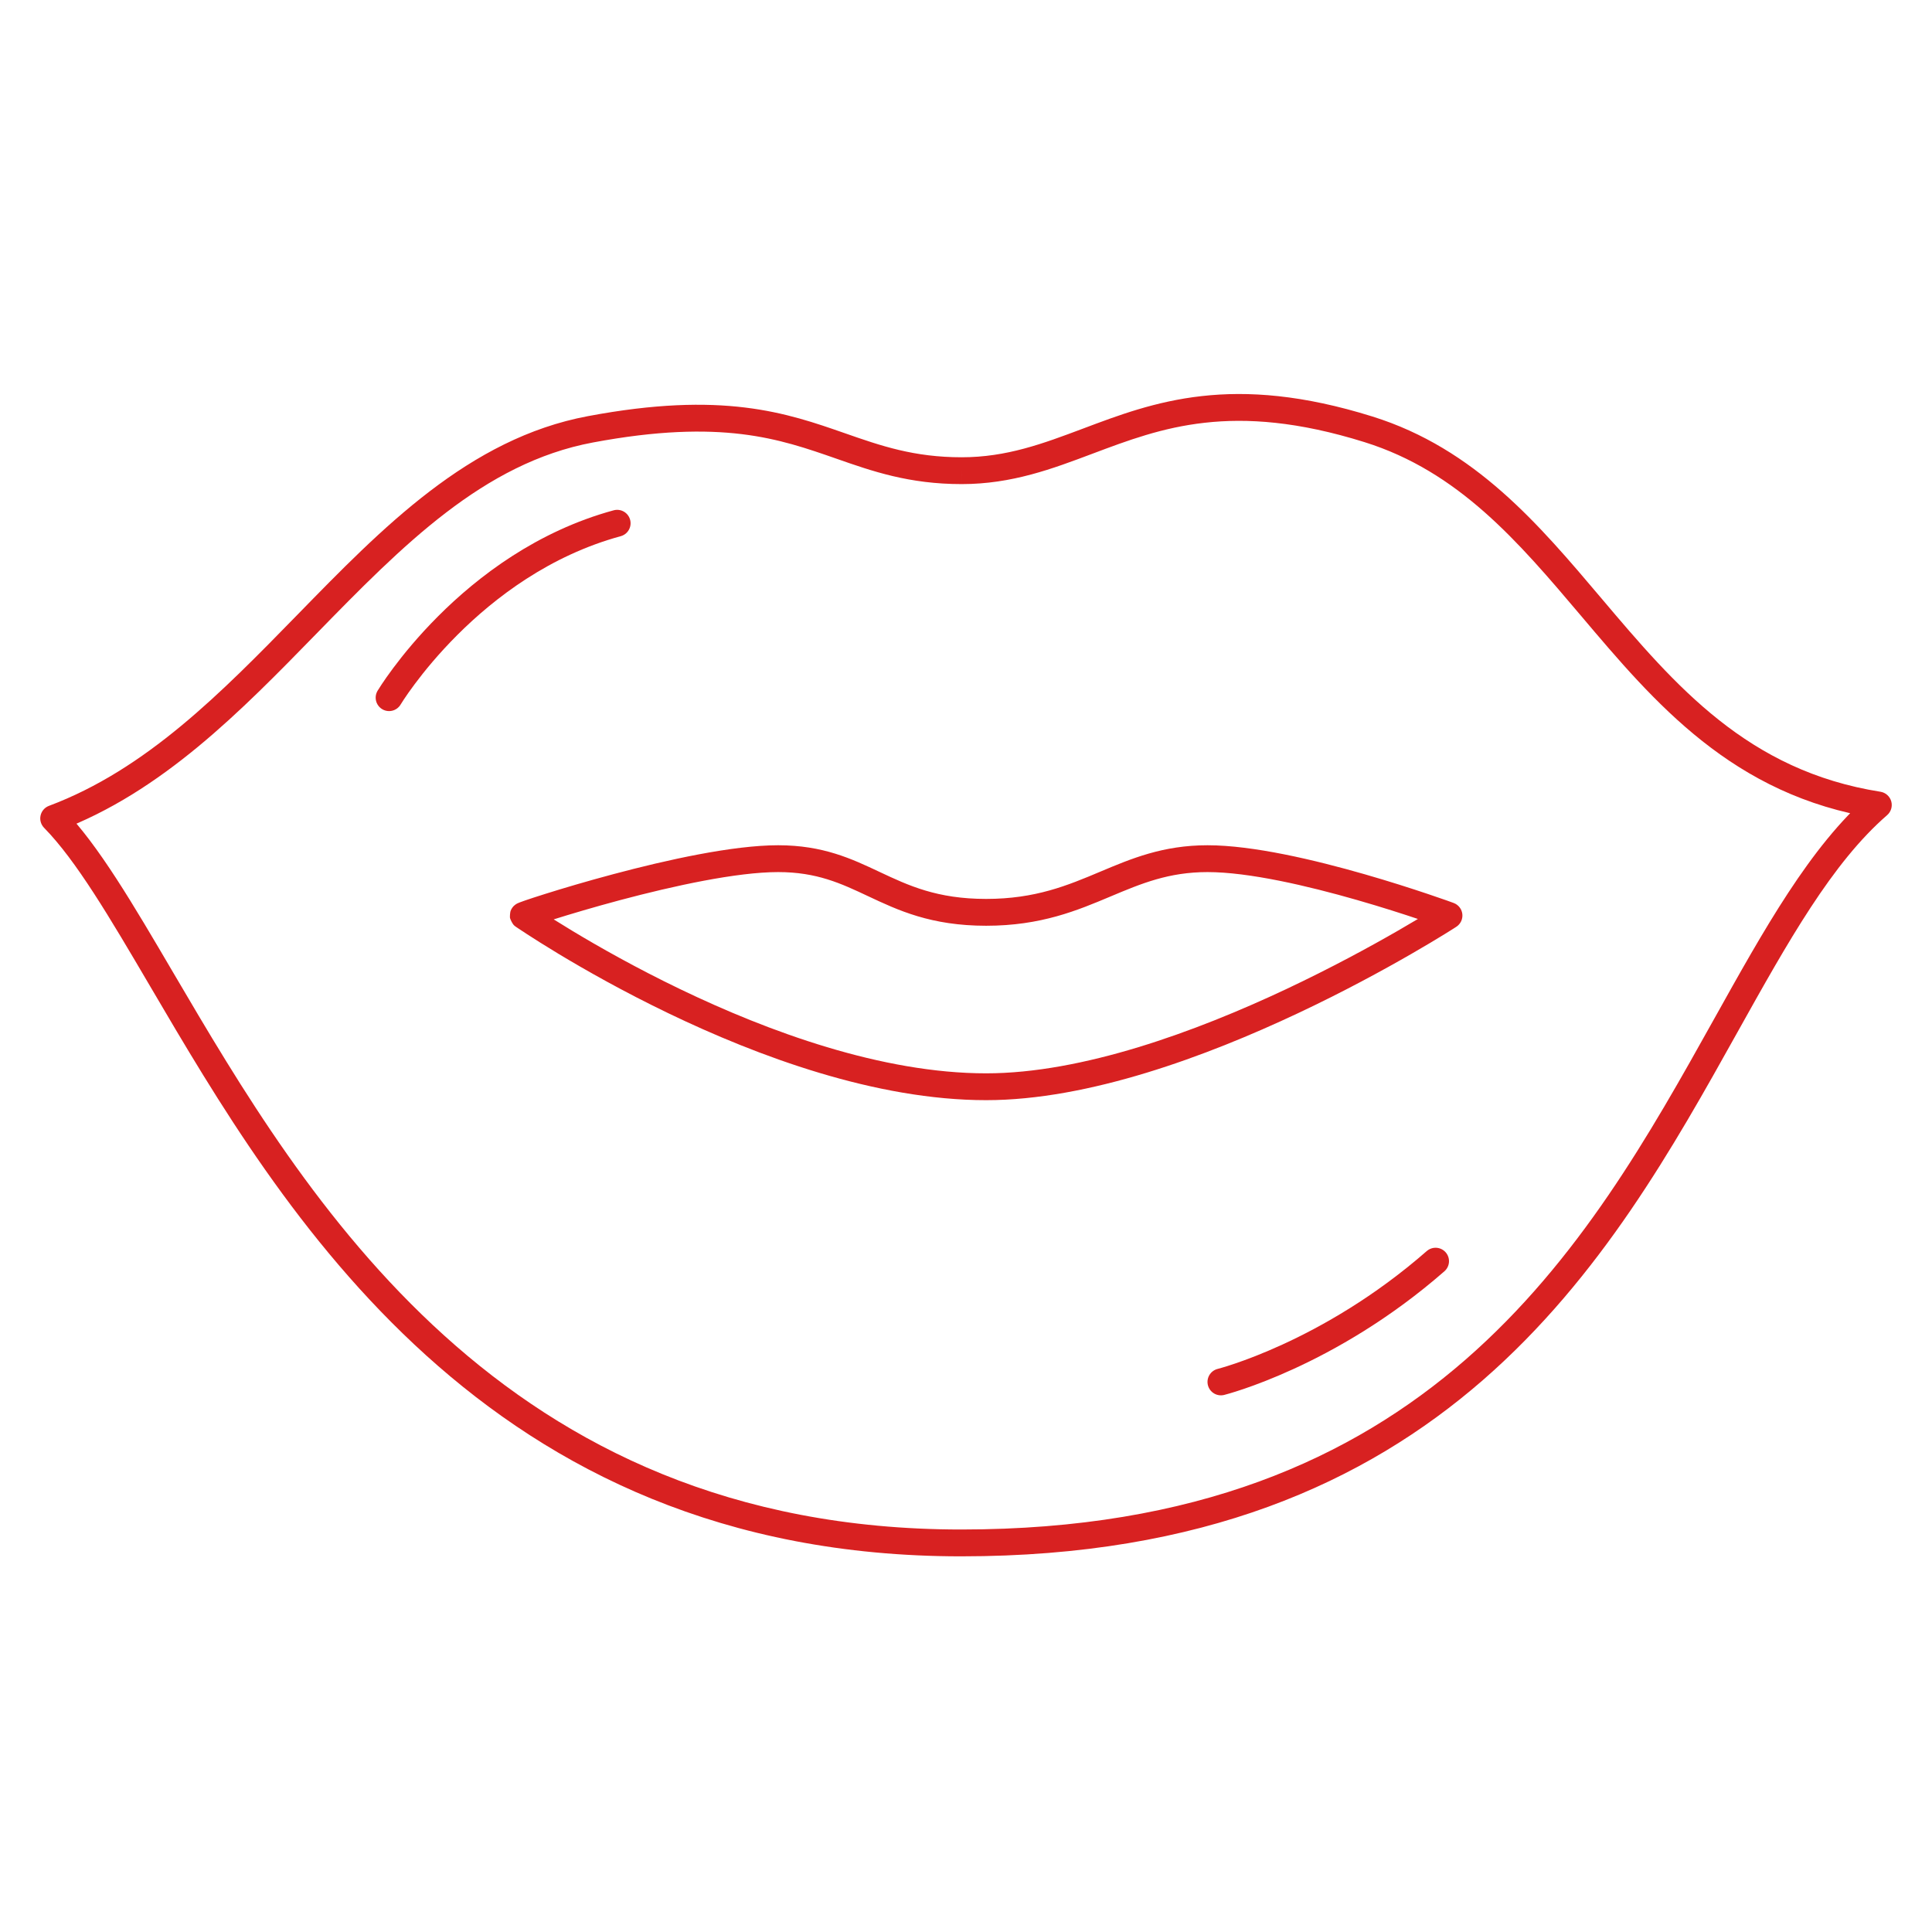 <svg width="72" height="72" viewBox="0 0 72 72" fill="none" xmlns="http://www.w3.org/2000/svg">
    <rect width="72" height="72" fill="black" fill-opacity="0"/>
    <path d="M70 30L70.328 30.378C70.475 30.25 70.534 30.049 70.481 29.862C70.427 29.675 70.27 29.536 70.078 29.506L70 30ZM59.297 22.62L58.915 22.943L58.915 22.943L59.297 22.62ZM64.314 38.223L63.877 37.979V37.979L64.314 38.223ZM6.028 36.505L5.597 36.758L5.597 36.758L6.028 36.505ZM2 30.5L1.824 30.032C1.666 30.091 1.548 30.227 1.512 30.392C1.475 30.557 1.525 30.729 1.643 30.85L2 30.5ZM11.43 23.271L11.072 22.922L11.072 22.922L11.43 23.271ZM22 16L22.092 16.491L22.092 16.491L22 16ZM31.325 16.618L31.489 16.146L31.489 16.146L31.325 16.618ZM35.84 17.541L35.839 18.041H35.84L35.84 17.541ZM40.541 16.439L40.365 15.971L40.365 15.971L40.541 16.439ZM51 16L50.851 16.477V16.477L51 16ZM54 34.12L54.272 34.539C54.431 34.436 54.518 34.252 54.497 34.064C54.476 33.876 54.35 33.716 54.172 33.651L54 34.12ZM41.202 32.944L41.396 33.405L41.396 33.405L41.202 32.944ZM32.562 32.944L32.775 32.492L32.775 32.492L32.562 32.944ZM19.5 34.12L19.784 33.708C19.701 33.651 19.602 33.62 19.5 33.62V34.12ZM70.078 29.506C65.136 28.726 62.445 25.567 59.679 22.297L58.915 22.943C61.663 26.191 64.57 29.649 69.922 30.494L70.078 29.506ZM64.75 38.467C66.643 35.075 68.279 32.155 70.328 30.378L69.672 29.622C67.462 31.54 65.739 34.642 63.877 37.979L64.75 38.467ZM35.823 58C44.805 58 50.86 55.267 55.268 51.428C59.656 47.606 62.383 42.71 64.75 38.467L63.877 37.979C61.499 42.241 58.848 46.983 54.611 50.674C50.394 54.347 44.576 57 35.823 57V58ZM5.597 36.758C10.5 45.11 18.043 58 35.823 58V57C18.663 57 11.38 44.633 6.459 36.252L5.597 36.758ZM1.643 30.85C2.842 32.073 4.077 34.17 5.597 36.758L6.459 36.252C4.968 33.712 3.663 31.482 2.357 30.15L1.643 30.85ZM11.072 22.922C8.242 25.822 5.449 28.673 1.824 30.032L2.176 30.968C6.045 29.517 8.99 26.487 11.788 23.62L11.072 22.922ZM21.908 15.509C17.471 16.34 14.24 19.676 11.072 22.922L11.788 23.62C15.009 20.319 18.022 17.255 22.092 16.491L21.908 15.509ZM31.489 16.146C30.417 15.772 29.27 15.37 27.762 15.187C26.253 15.003 24.405 15.04 21.908 15.509L22.092 16.491C24.509 16.038 26.252 16.011 27.641 16.179C29.031 16.348 30.088 16.716 31.16 17.09L31.489 16.146ZM35.84 17.041C34.058 17.041 32.831 16.615 31.489 16.146L31.16 17.09C32.509 17.562 33.876 18.041 35.839 18.041L35.84 17.041ZM40.365 15.971C38.863 16.536 37.51 17.041 35.839 17.041L35.84 18.041C37.716 18.041 39.229 17.467 40.717 16.907L40.365 15.971ZM51.149 15.523C48.552 14.711 46.517 14.566 44.785 14.761C43.06 14.954 41.661 15.483 40.365 15.971L40.717 16.907C42.019 16.417 43.311 15.932 44.896 15.755C46.475 15.577 48.37 15.702 50.851 16.477L51.149 15.523ZM59.679 22.297C57.362 19.559 54.974 16.718 51.149 15.523L50.851 16.477C54.356 17.573 56.57 20.171 58.915 22.943L59.679 22.297ZM54 34.12C53.728 33.7 53.728 33.7 53.728 33.7C53.728 33.7 53.728 33.7 53.728 33.7C53.728 33.701 53.727 33.701 53.727 33.701C53.726 33.702 53.724 33.703 53.722 33.704C53.718 33.707 53.711 33.711 53.702 33.717C53.684 33.729 53.657 33.746 53.62 33.769C53.548 33.815 53.441 33.882 53.301 33.968C53.021 34.14 52.612 34.387 52.097 34.684C51.068 35.277 49.618 36.067 47.941 36.858C44.567 38.447 40.339 40 36.75 40V41C40.572 41 44.968 39.363 48.367 37.762C50.075 36.958 51.549 36.153 52.596 35.55C53.12 35.248 53.538 34.997 53.825 34.82C53.968 34.732 54.079 34.662 54.155 34.614C54.193 34.59 54.222 34.572 54.241 34.559C54.251 34.553 54.259 34.548 54.264 34.545C54.266 34.543 54.268 34.542 54.27 34.541C54.27 34.541 54.271 34.54 54.271 34.54C54.272 34.54 54.272 34.54 54.272 34.54C54.272 34.539 54.272 34.539 54 34.12ZM45 32.5C46.539 32.5 48.728 33.011 50.574 33.541C51.488 33.803 52.303 34.066 52.889 34.263C53.182 34.361 53.417 34.443 53.579 34.5C53.66 34.529 53.723 34.551 53.765 34.566C53.786 34.574 53.802 34.58 53.812 34.584C53.818 34.586 53.821 34.587 53.824 34.588C53.825 34.588 53.826 34.589 53.827 34.589C53.827 34.589 53.827 34.589 53.827 34.589C53.828 34.589 53.828 34.589 53.828 34.589C53.828 34.589 53.828 34.589 54 34.12C54.172 33.651 54.172 33.651 54.172 33.651C54.172 33.651 54.172 33.651 54.172 33.651C54.172 33.65 54.172 33.65 54.171 33.65C54.17 33.65 54.169 33.649 54.168 33.649C54.165 33.648 54.16 33.646 54.154 33.644C54.143 33.64 54.126 33.634 54.104 33.626C54.06 33.61 53.996 33.587 53.913 33.557C53.746 33.499 53.506 33.415 53.208 33.315C52.611 33.114 51.782 32.847 50.85 32.579C49.004 32.049 46.694 31.5 45 31.5V32.5ZM41.396 33.405C42.537 32.925 43.555 32.5 45 32.5V31.5C43.334 31.5 42.151 32.002 41.008 32.483L41.396 33.405ZM36.75 34.5C38.802 34.5 40.158 33.926 41.396 33.405L41.008 32.483C39.786 32.998 38.588 33.5 36.75 33.5V34.5ZM32.349 33.397C33.466 33.922 34.691 34.5 36.75 34.5V33.5C34.919 33.5 33.859 33.002 32.775 32.492L32.349 33.397ZM29 32.5C30.437 32.5 31.336 32.92 32.349 33.397L32.775 32.492C31.745 32.007 30.674 31.5 29 31.5V32.5ZM19.5 33.62C19.516 33.62 19.551 33.621 19.596 33.629C19.623 33.635 19.745 33.659 19.852 33.767C19.899 33.82 19.969 33.953 19.99 34.029C19.998 34.102 19.985 34.232 19.969 34.288C19.93 34.397 19.863 34.462 19.846 34.478C19.8 34.522 19.758 34.546 19.753 34.549C19.739 34.557 19.728 34.562 19.724 34.564C19.712 34.57 19.709 34.57 19.729 34.563C19.761 34.55 19.817 34.53 19.9 34.502C20.063 34.446 20.31 34.364 20.623 34.266C21.249 34.069 22.131 33.806 23.116 33.543C25.106 33.013 27.457 32.5 29 32.5V31.5C27.311 31.5 24.844 32.047 22.859 32.577C21.857 32.844 20.961 33.111 20.323 33.312C20.004 33.412 19.748 33.496 19.574 33.556C19.489 33.586 19.418 33.611 19.369 33.63C19.349 33.638 19.317 33.65 19.288 33.664C19.28 33.668 19.266 33.675 19.25 33.684C19.242 33.689 19.198 33.714 19.151 33.758C19.134 33.776 19.067 33.841 19.027 33.95C19.011 34.006 18.998 34.137 19.006 34.21C19.027 34.286 19.097 34.419 19.144 34.472C19.251 34.58 19.373 34.605 19.402 34.61C19.447 34.619 19.483 34.62 19.5 34.62V33.62ZM36.75 40C32.862 40 28.632 38.445 25.34 36.859C23.701 36.07 22.309 35.281 21.328 34.689C20.837 34.393 20.45 34.147 20.185 33.975C20.053 33.889 19.952 33.822 19.884 33.776C19.85 33.754 19.825 33.736 19.808 33.725C19.8 33.719 19.793 33.715 19.789 33.712C19.787 33.711 19.786 33.71 19.785 33.709C19.785 33.709 19.784 33.709 19.784 33.709C19.784 33.708 19.784 33.708 19.784 33.708C19.784 33.708 19.784 33.708 19.5 34.12C19.216 34.531 19.216 34.532 19.216 34.532C19.216 34.532 19.216 34.532 19.217 34.532C19.217 34.532 19.218 34.533 19.218 34.533C19.22 34.534 19.222 34.535 19.224 34.537C19.229 34.54 19.236 34.545 19.245 34.552C19.264 34.564 19.291 34.583 19.327 34.607C19.399 34.655 19.504 34.725 19.64 34.813C19.913 34.99 20.31 35.243 20.811 35.545C21.813 36.149 23.233 36.955 24.906 37.76C28.238 39.365 32.633 41 36.75 41V40Z" fill="#D82121"/>
    <path d="M14.5 26C14.5 26 17.5 21 23 19.5" stroke="#D82121" stroke-linecap="round" stroke-linejoin="round"/>
    <path d="M45.5 51.5C45.5 51.5 49.5 50.5 53.5 47" stroke="#D82121" stroke-linecap="round" stroke-linejoin="round"/>
</svg>
